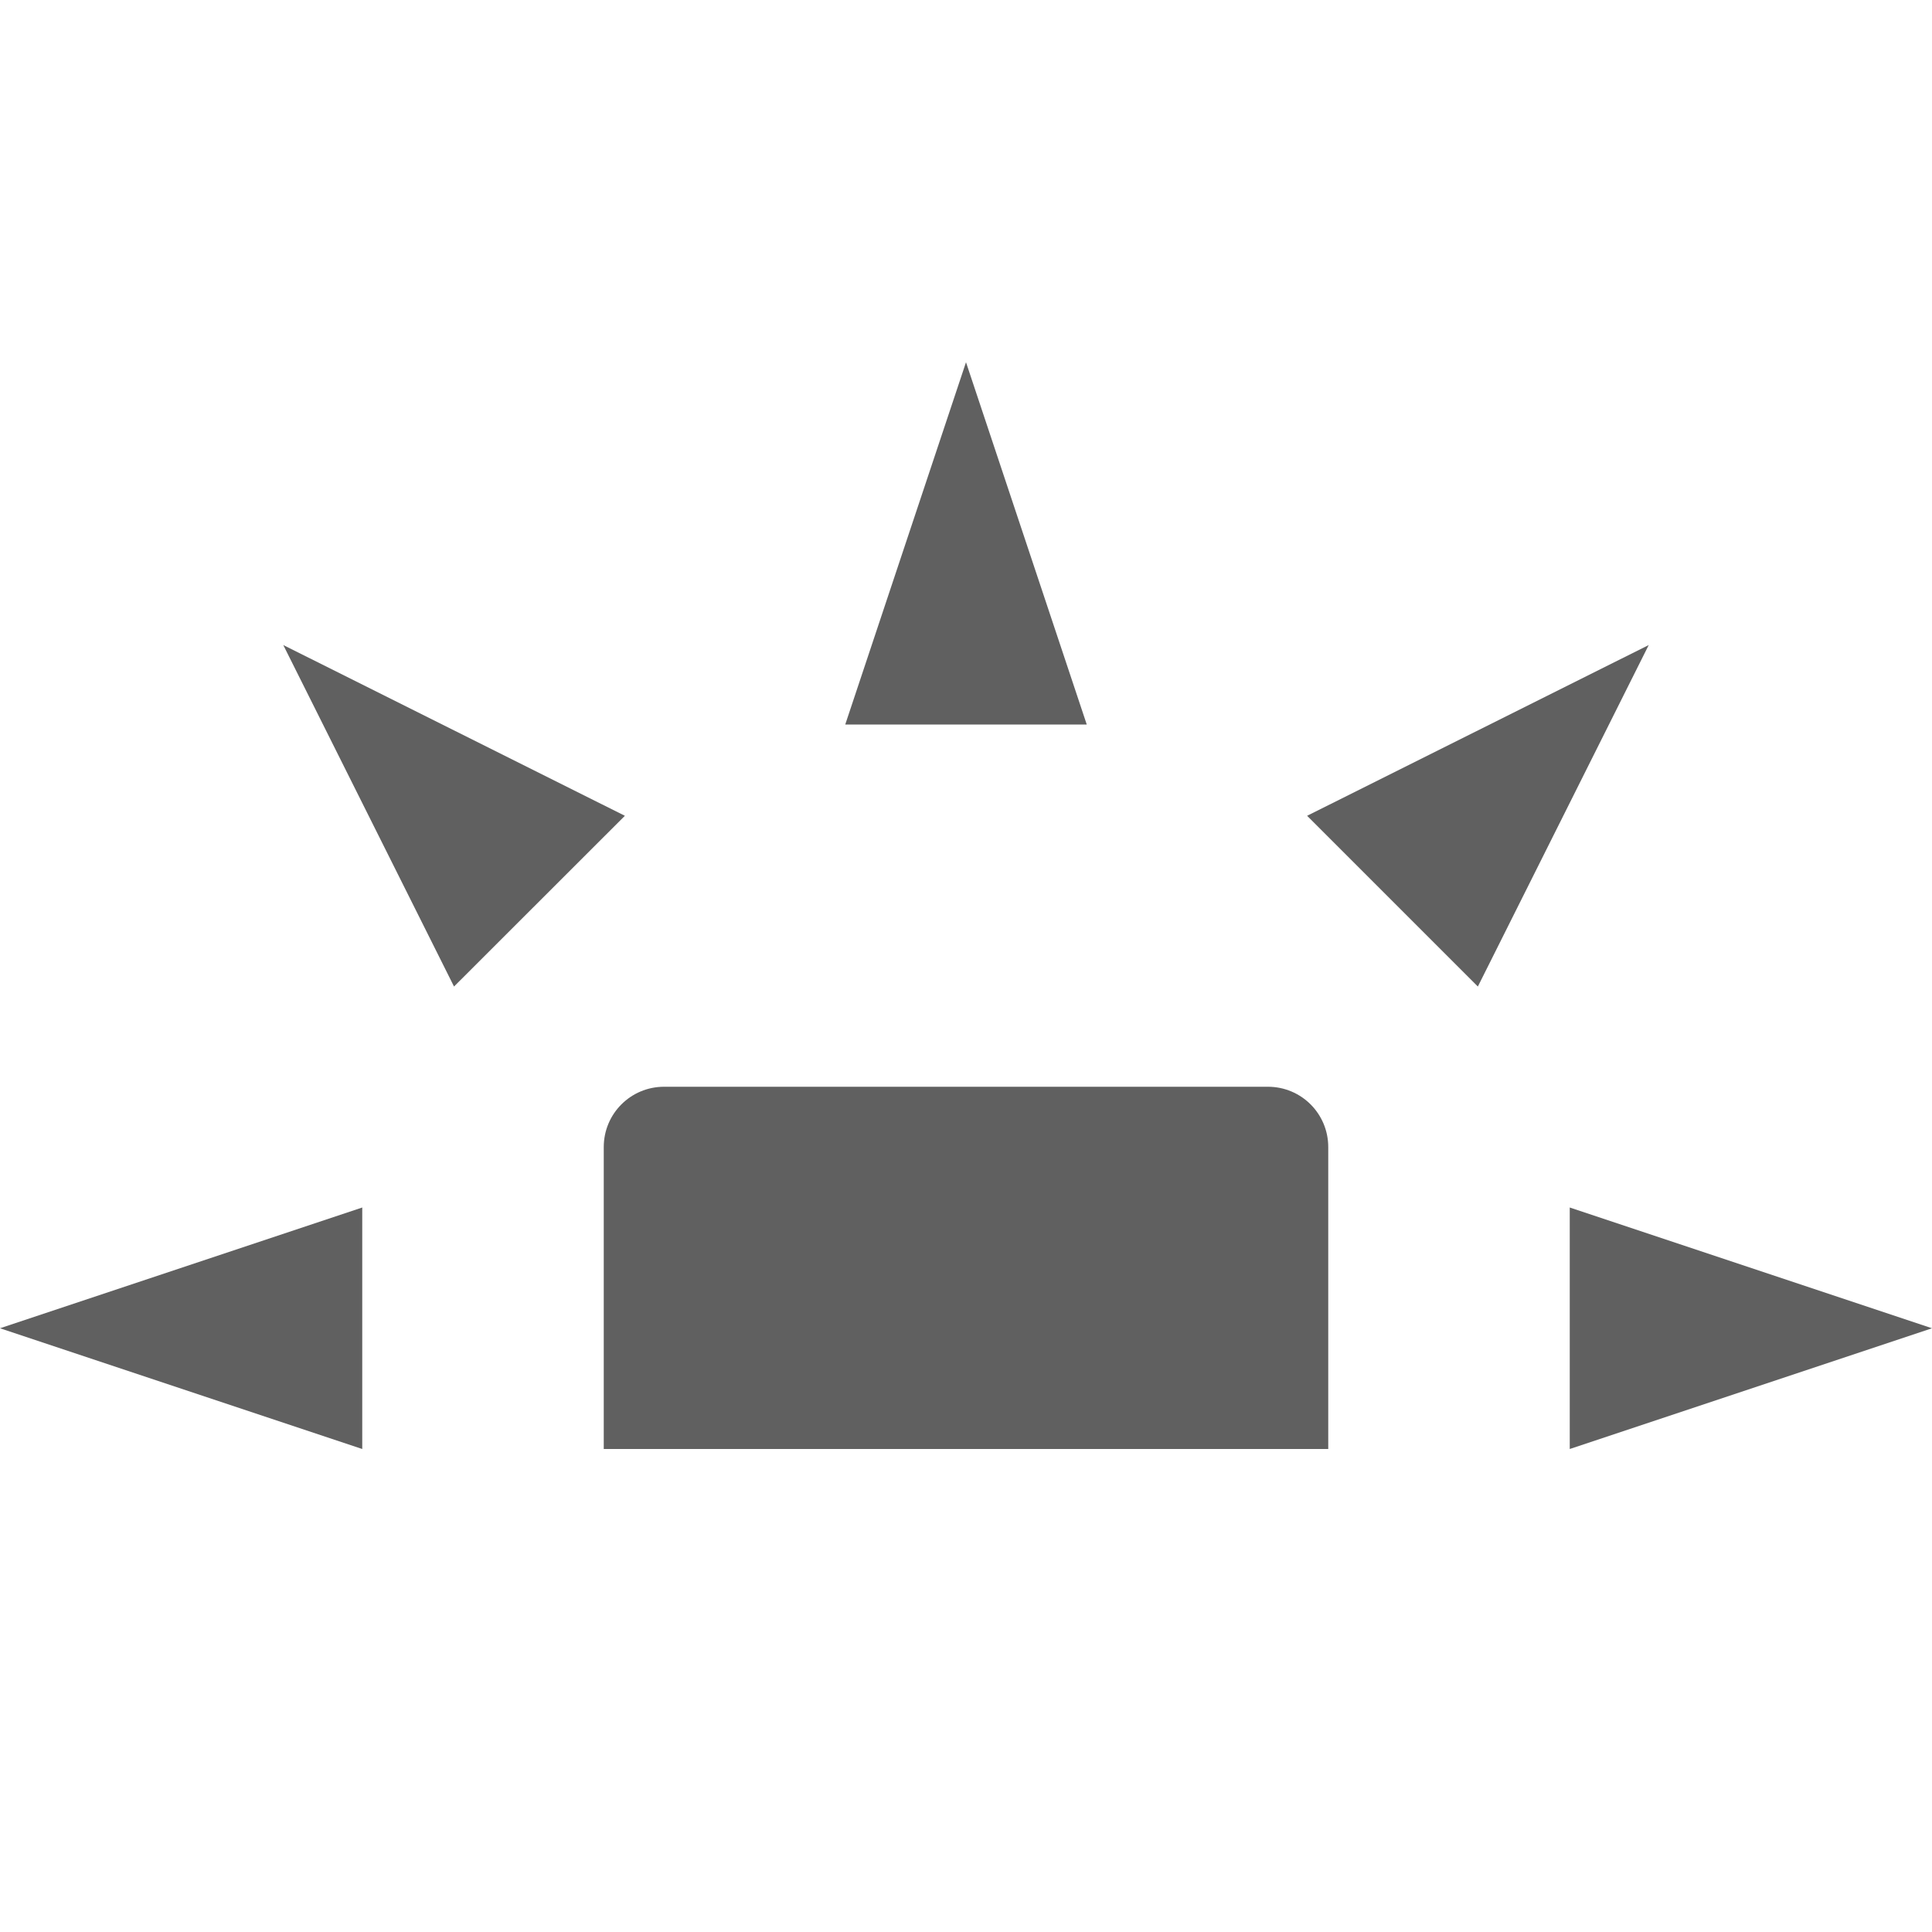 <svg xmlns="http://www.w3.org/2000/svg" width="16" height="16" version="1.1">
 <path style="fill:#606060" d="M 5.5,9 C 5.223,9 5,9.223 5,9.5 V 12 H 11 V 9.5 C 11,9.223 10.777,9 10.5,9 Z"/>
 <path style="fill:#606060" d="M 3,12 V 10 L 0,11 Z"/>
 <path style="fill:#606060" d="M 7,6 H 9 L 8,3 Z"/>
 <path style="fill:#606060" d="M 13,10 V 12 L 16,11 Z"/>
 <path style="fill:#606060" d="M 10.825,6.756 12.239,8.17 13.654,5.342 Z"/>
 <path style="fill:#606060" d="M 3.76,8.17 5.175,6.756 2.346,5.342 Z"/>
</svg>
